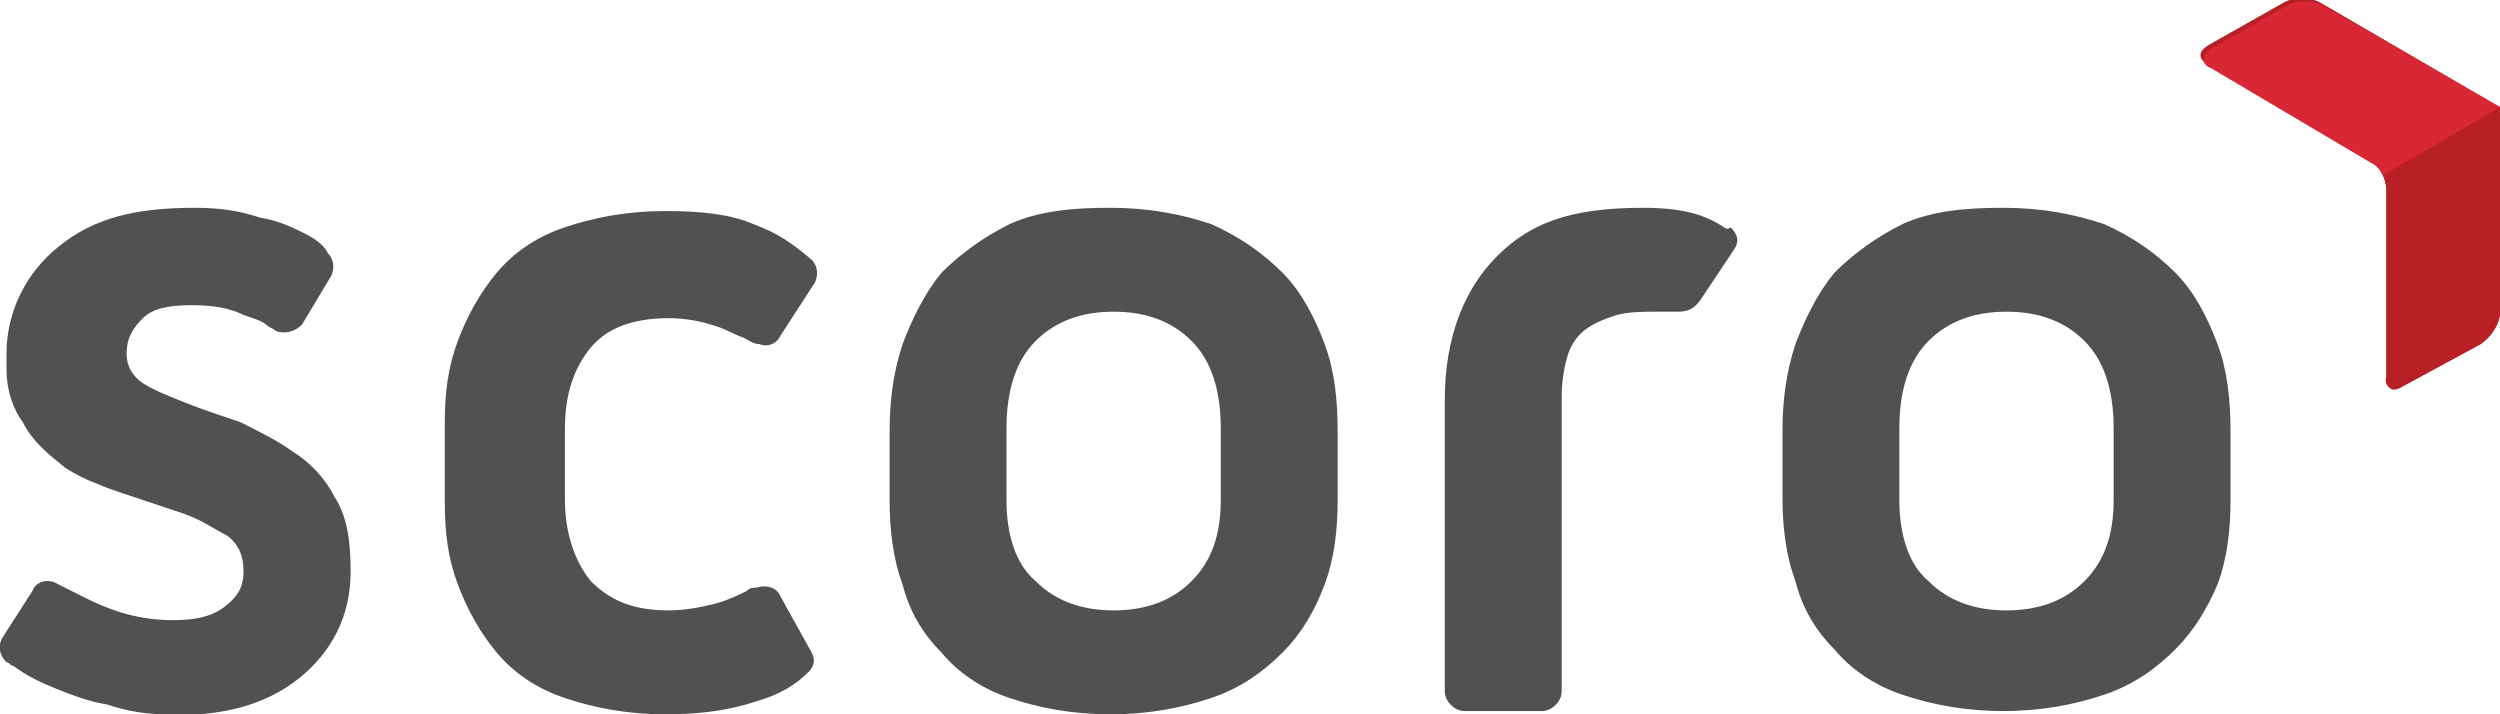 <svg id="Layer_1" xmlns="http://www.w3.org/2000/svg" viewBox="0 0 77 22" width="154" height="44"><style>.st0{fill:#515151}.st1{fill:#b92025}</style><path class="st0" d="M1 18.2l-.9 1.4c-.2.3-.1.6.1.8.1 0 .1.1.2.1.4.3.8.5 1.3.7.5.2 1 .4 1.6.5.6.2 1.2.3 1.8.3 1.7.1 3.1-.3 4.1-1.1 1-.8 1.6-1.9 1.6-3.3 0-.9-.1-1.7-.5-2.3-.3-.6-.8-1.1-1.3-1.4-.4-.3-1-.6-1.6-.9-.6-.2-1.2-.4-1.7-.6-.5-.2-1-.4-1.3-.6-.3-.2-.5-.5-.5-.9 0-.5.2-.8.5-1.1.3-.3.8-.4 1.5-.4s1.2.1 1.6.3c.3.1.6.2.7.3.1.1.2.1.3.2.3.1.6 0 .8-.2l.9-1.5c.1-.2.1-.5-.1-.7-.1-.2-.3-.4-.7-.6C9 7 8.6 6.8 8 6.7c-.6-.2-1.2-.3-2-.3-1.8 0-3.1.3-4.2 1.2-1 .8-1.6 2-1.6 3.3v.5c0 .6.2 1.2.5 1.6.3.6.8 1 1.3 1.4.3.2.7.4 1 .5.2.1.5.2.8.3l1.8.6c.6.2 1 .5 1.4.7.4.3.5.7.5 1.1 0 .5-.2.8-.6 1.1-.4.3-.9.4-1.6.4-1.2 0-2.1-.4-2.7-.7l-.8-.4c-.3-.2-.7-.1-.8.2M23 18.2c-.2.1-.6.3-1 .4-.4.1-.9.2-1.4.2-1.1 0-1.8-.3-2.4-.9-.5-.6-.8-1.5-.8-2.5v-2.2c0-1.1.3-1.9.8-2.5.5-.6 1.3-.9 2.4-.9.5 0 1 .1 1.3.2.4.1.7.3 1 .4.2.1.3.2.5.2.2.1.5 0 .6-.2l1.1-1.7c.1-.2.1-.5-.1-.7-.6-.5-1-.8-1.8-1.1-.7-.3-1.6-.4-2.7-.4-1.2 0-2.2.2-3.1.5-.9.3-1.6.8-2.1 1.4-.5.6-.9 1.3-1.2 2.1-.3.8-.4 1.6-.4 2.5v2.5c0 .9.1 1.7.4 2.5.3.8.7 1.5 1.2 2.1s1.2 1.1 2.1 1.4c.9.3 1.9.5 3.1.5 1 0 1.9-.1 2.8-.4.7-.2 1.2-.5 1.6-.9.2-.2.2-.4.1-.6l-1-1.8c-.1-.2-.4-.3-.7-.2-.1 0-.2 0-.3.1M27.4 13.3c0-.9.1-1.8.4-2.7.3-.8.7-1.6 1.2-2.2.6-.6 1.3-1.1 2.1-1.5.9-.4 1.9-.5 3.1-.5 1.2 0 2.2.2 3.1.5.9.4 1.6.9 2.2 1.5.6.6 1 1.4 1.3 2.2.3.8.4 1.7.4 2.7v2.1c0 .9-.1 1.8-.4 2.6-.3.8-.7 1.5-1.3 2.1-.6.6-1.3 1.1-2.2 1.4-.9.3-1.9.5-3.1.5-1.2 0-2.2-.2-3.1-.5-.9-.3-1.6-.8-2.1-1.4-.6-.6-1-1.3-1.2-2.1-.3-.8-.4-1.7-.4-2.6v-2.1zm3.6 2.1c0 1.1.3 2 .9 2.5.6.6 1.4.9 2.4.9s1.8-.3 2.4-.9c.6-.6.9-1.4.9-2.5v-2.2c0-1.2-.3-2.1-.9-2.7-.6-.6-1.4-.9-2.4-.9s-1.8.3-2.4.9c-.6.6-.9 1.5-.9 2.7v2.2zM53.1 7c-.6-.4-1.3-.6-2.5-.6-2.3 0-3.5.5-4.5 1.5s-1.6 2.5-1.6 4.4v9c0 .3.3.6.6.6h2.4c.3 0 .6-.3.6-.6v-9.1c0-.5.1-1 .2-1.3.1-.3.3-.6.6-.8.3-.2.6-.3.9-.4.4-.1.8-.1 1.2-.1h.7c.3 0 .5-.1.7-.4l1-1.5c.2-.3.1-.5-.1-.7-.1.1-.2 0-.2 0M54.9 13.3c0-.9.1-1.8.4-2.7.3-.8.7-1.6 1.2-2.2.6-.6 1.3-1.1 2.1-1.5.9-.4 1.9-.5 3.1-.5 1.2 0 2.2.2 3.1.5.9.4 1.6.9 2.2 1.5.6.6 1 1.4 1.3 2.2.3.8.4 1.7.4 2.7v2.1c0 .9-.1 1.8-.4 2.6-.3.7-.7 1.4-1.3 2-.6.6-1.3 1.1-2.2 1.4-.9.3-1.9.5-3.1.5-1.2 0-2.2-.2-3.1-.5-.9-.3-1.6-.8-2.1-1.4-.6-.6-1-1.3-1.2-2.1-.3-.8-.4-1.7-.4-2.6v-2zm3.6 2.1c0 1.1.3 2 .9 2.5.6.6 1.4.9 2.4.9s1.8-.3 2.4-.9c.6-.6.9-1.4.9-2.5v-2.2c0-1.2-.3-2.1-.9-2.7-.6-.6-1.4-.9-2.4-.9s-1.8.3-2.4.9c-.6.6-.9 1.5-.9 2.7v2.2z"/><path class="st1" d="M77 3.3v6.3c0 .4-.3.8-.6 1L74 11.9c-.3.2-.6 0-.5-.3V5.9c0-.4-.2-.8-.6-1L68 2c-.3-.2-.3-.4 0-.6L70.3.1c.3-.2.9-.2 1.2 0L77 3.3"/><path class="st1" d="M77 9.6V3.3l-3.6 2.1c.1.2.1.4.1.5v5.7c0 .4.2.5.5.3l2.4-1.3c.3-.2.6-.6.6-1"/><path d="M77 3.3L71.6.2c-.3-.2-.9-.2-1.2 0l-2.3 1.3c-.3.2-.3.5 0 .6L73 5c.2.1.3.2.4.4L77 3.3z" fill="#d82735"/></svg>